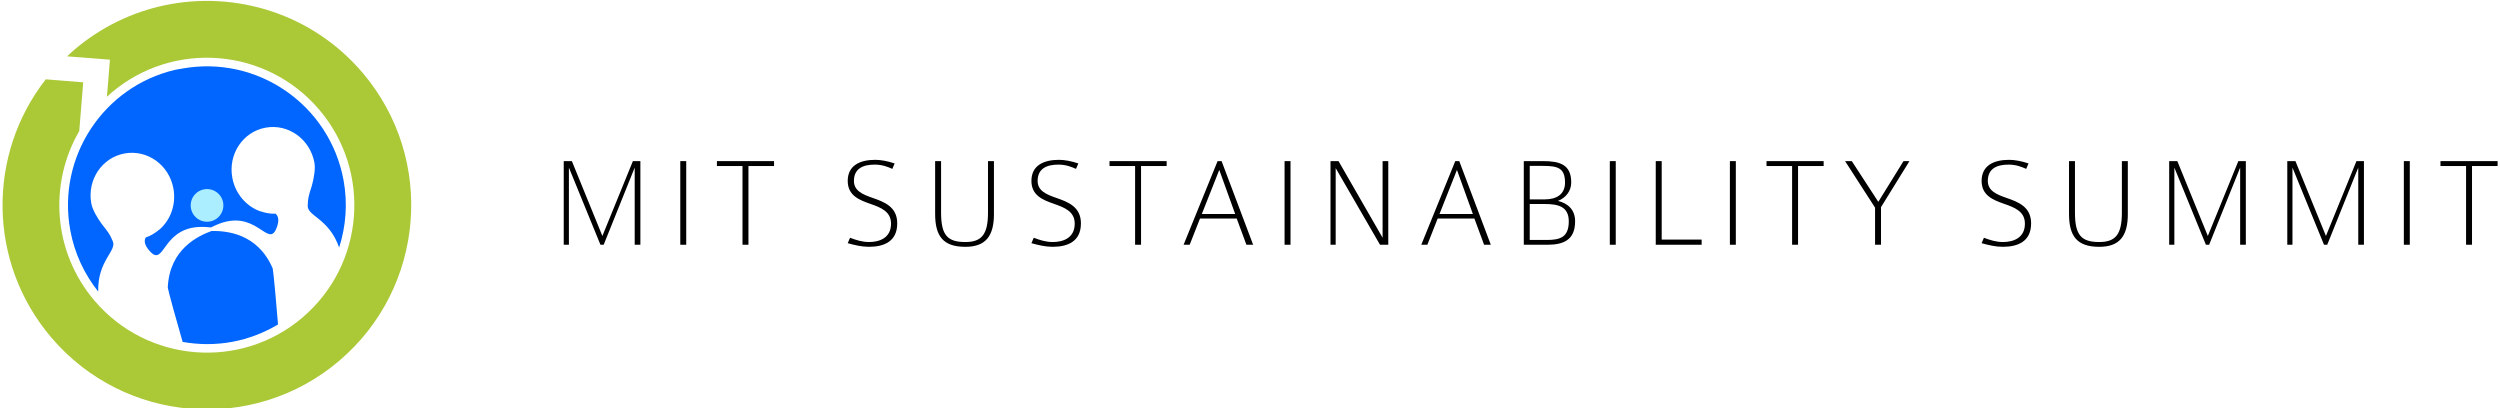 <?xml version="1.0" encoding="UTF-8" standalone="no"?>
<svg
   xmlns:dc="http://purl.org/dc/elements/1.1/"
   xmlns:cc="http://creativecommons.org/ns#"
   xmlns:rdf="http://www.w3.org/1999/02/22-rdf-syntax-ns#"
   xmlns:svg="http://www.w3.org/2000/svg"
   xmlns="http://www.w3.org/2000/svg"
   xmlns:sodipodi="http://sodipodi.sourceforge.net/DTD/sodipodi-0.dtd"
   xmlns:inkscape="http://www.inkscape.org/namespaces/inkscape"
   version="1.1"
   width="100%"
   height="100%"
   preserveAspectRatio="xMidYMid meet"
   viewBox="0 0 300 49"
   id="svg4792"
   inkscape:version="0.48.3.1 r9886"
   sodipodi:docname="logo_web.svg">
  <sodipodi:namedview
     pagecolor="#ffffff"
     bordercolor="#666666"
     borderopacity="1"
     objecttolerance="10"
     gridtolerance="10"
     guidetolerance="10"
     inkscape:pageopacity="0"
     inkscape:pageshadow="2"
     inkscape:window-width="1327"
     inkscape:window-height="797"
     id="namedview35"
     showgrid="false"
     inkscape:zoom="2.0223254"
     inkscape:cx="153.66295"
     inkscape:cy="45.490677"
     inkscape:window-x="0"
     inkscape:window-y="25"
     inkscape:window-maximized="0"
     inkscape:current-layer="svg4792" />
  <defs
     id="defs4794" />
  <g
     transform="matrix(0.754,0,0,0.754,-3.1699592e-6,-744.319)"
     id="layer1">
    <g
       transform="matrix(0.929,0,0,0.929,115.375,-62.29)"
       id="g4825">
      <g
         id="text3783-5"
         style="font-size:57.412px;font-style:normal;font-weight:normal;fill:#803300;fill-opacity:1;stroke:none;font-family:Bitstream Vera Sans">
        <g
           transform="matrix(0.634,-0.116,0.116,0.634,-192.787,450.833)"
           id="g4162-5-7-2"
           style="font-size:57.412px;font-style:normal;font-weight:normal;fill:#803300;fill-opacity:1;stroke:none;font-family:Bitstream Vera Sans">
          <path
             d="m -42.063,1064.431 c -8.756,0.23 -17.603,2.599 -25.718,7.284 -0.775,0.448 -1.497,0.922 -2.241,1.401 l 4.707,1.233 6.331,1.681 -1.681,6.331 -0.896,3.25 c 0.451,-0.285 0.878,-0.571 1.345,-0.84 18.749,-10.825 42.74,-4.405 53.565,14.344 10.825,18.749 4.405,42.74 -14.344,53.565 -18.749,10.825 -42.74,4.349 -53.565,-14.4 -8.533,-14.779 -6.343,-32.782 4.146,-45.048 l 3.362,-12.551 -9.637,-2.577 c -18.893,16.753 -24.044,45.02 -10.926,67.74 14.992,25.966 48.217,34.882 74.184,19.89 C 12.535,1150.742 21.451,1117.516 6.459,1091.55 -3.848,1073.698 -22.8,1063.925 -42.063,1064.431 z"
             id="path2843-4-1-4-8-1-4-8-2-8-9-7-4"
             style="fill:#abc837;fill-opacity:1;stroke:none"
             inkscape:connector-curvature="0" />
          <path
             d="m -42.489,1081.811 c -19.509,0.989 -35.019,17.168 -35.019,36.924 0,6.284 1.601,12.189 4.37,17.369 1.293,-8.157 6.847,-9.713 6.219,-12.439 -0.476,-2.066 -0.54,-2.191 -2.073,-5.099 -0.819,-1.688 -1.737,-4.112 -1.737,-5.827 0,-6.363 4.961,-11.486 11.094,-11.486 6.133,0 11.094,5.123 11.094,11.486 0,4.344 -2.293,8.178 -5.715,10.141 -0.029,0 -0.022,-3e-4 -0.056,0 -1.159,0.653 -2.448,1.155 -3.81,1.345 -0.611,0.746 -0.745,1.895 0.392,3.754 3.269,5.344 4.291,-6.52 15.912,-3.586 0.613,0.154 0.818,0.229 1.233,0.336 0.414,-0.107 0.62,-0.181 1.233,-0.336 11.621,-2.934 12.643,8.93 15.912,3.586 1.137,-1.858 1.003,-3.008 0.392,-3.754 -1.362,-0.189 -2.651,-0.691 -3.81,-1.345 -0.034,-3e-4 -0.029,0 -0.056,0 -3.422,-1.963 -5.715,-5.798 -5.715,-10.141 0,-6.363 4.961,-11.486 11.094,-11.486 6.133,0 11.094,5.123 11.094,11.486 0,1.714 -0.918,4.139 -1.737,5.827 -1.533,2.907 -1.597,3.033 -2.073,5.099 -0.628,2.725 4.926,4.282 6.219,12.439 2.769,-5.18 4.37,-11.085 4.37,-17.369 0,-20.392 -16.531,-36.924 -36.924,-36.924 -0.637,0 -1.276,-0.032 -1.905,0 z m 1.905,43.871 c -3.667,0.644 -11.885,2.658 -14.175,12.719 -0.084,0.371 0.869,11.033 1.289,14.904 4.012,1.494 8.355,2.353 12.887,2.353 4.532,0 8.875,-0.859 12.887,-2.353 0.42,-3.871 1.373,-14.533 1.289,-14.904 -2.29,-10.061 -10.508,-12.075 -14.176,-12.719 z"
             id="path3415-6-7-8-08-4-2-8-1-8-7-7-0"
             style="fill:#0066ff;fill-opacity:1;stroke:none"
             inkscape:connector-curvature="0" />
          <path
             d="m 66.544,202.907 a 4.419,4.419 0 1 1 -8.839,0 4.419,4.419 0 1 1 8.839,0 z"
             transform="matrix(0.982,0,0,0.982,-101.568,919.528)"
             id="path5008-1-2-4-3-5-6-6-8-1-6"
             style="fill:#aaeeff;fill-opacity:1;stroke:none"
             inkscape:connector-curvature="0" />
        </g>
        <g
           transform="matrix(1.309,0,0,1.309,298.469,688.91)"
           id="flowRoot3573-2-2"
           style="font-size:9.027px;font-variant:normal;font-weight:300;font-stretch:normal;text-align:start;line-height:125%;letter-spacing:0px;word-spacing:0px;writing-mode:lr-tb;text-anchor:start;fill:#000000;font-family:Mayberry Pro;-inkscape-font-specification:Mayberry Pro Light">
          <path
             d="m -239.08,368.736 0,-10.945 -0.981,0 -3.992,9.795 -3.992,-9.795 -1.066,0 0,10.945 0.677,0 0,-10.099 4.128,10.099 0.423,0 4.06,-10.099 0,10.099 0.744,0"
             id="path3303"
             style="font-style:normal;font-variant:normal;font-weight:normal;font-stretch:normal;font-family:Colaborate-Thin;-inkscape-font-specification:Colaborate-Thin"
             inkscape:connector-curvature="0" />
          <path
             d="m -233.079,368.736 0,-10.945 -0.778,0 0,10.945 0.778,0"
             id="path3305"
             style="font-style:normal;font-variant:normal;font-weight:normal;font-stretch:normal;font-family:Colaborate-Thin;-inkscape-font-specification:Colaborate-Thin"
             inkscape:connector-curvature="0" />
          <path
             d="m -221.586,358.433 0,-0.643 -7.477,0 0,0.643 3.349,0 0,10.302 0.778,0 0,-10.302 3.349,0"
             id="path3307"
             style="font-style:normal;font-variant:normal;font-weight:normal;font-stretch:normal;font-family:Colaborate-Thin;-inkscape-font-specification:Colaborate-Thin"
             inkscape:connector-curvature="0" />
          <path
             d="m -205.464,365.944 c 0,-2.182 -1.692,-2.808 -3.248,-3.349 -1.269,-0.44 -2.419,-0.913 -2.419,-2.216 0,-1.624 1.218,-2.131 2.69,-2.131 1.049,0 1.709,0.288 2.334,0.558 l 0.304,-0.71 c -0.897,-0.304 -1.793,-0.474 -2.537,-0.474 -2.013,0 -3.603,0.744 -3.603,2.757 0,1.895 1.472,2.487 2.927,2.994 1.404,0.491 2.74,0.998 2.74,2.605 0,1.928 -1.607,2.402 -2.876,2.402 -0.897,0 -1.675,-0.254 -2.487,-0.558 l -0.304,0.71 c 0.93,0.254 1.827,0.474 2.774,0.474 2.013,0 3.705,-0.727 3.705,-3.062"
             id="path3309"
             style="font-style:normal;font-variant:normal;font-weight:normal;font-stretch:normal;font-family:Colaborate-Thin;-inkscape-font-specification:Colaborate-Thin"
             inkscape:connector-curvature="0" />
          <path
             d="m -192.808,364.726 0,-6.936 -0.778,0 0,6.733 c 0,2.825 -0.795,3.857 -2.96,3.857 -2.351,0 -3.18,-0.897 -3.18,-3.857 l 0,-6.733 -0.778,0 0,6.902 c 0,2.927 1.049,4.314 3.958,4.314 2.622,0 3.739,-1.37 3.739,-4.28"
             id="path3311"
             style="font-style:normal;font-variant:normal;font-weight:normal;font-stretch:normal;font-family:Colaborate-Thin;-inkscape-font-specification:Colaborate-Thin"
             inkscape:connector-curvature="0" />
          <path
             d="m -181.423,365.944 c 0,-2.182 -1.692,-2.808 -3.248,-3.349 -1.269,-0.44 -2.419,-0.913 -2.419,-2.216 0,-1.624 1.218,-2.131 2.69,-2.131 1.049,0 1.709,0.288 2.334,0.558 l 0.304,-0.71 c -0.897,-0.304 -1.793,-0.474 -2.537,-0.474 -2.013,0 -3.603,0.744 -3.603,2.757 0,1.895 1.472,2.487 2.927,2.994 1.404,0.491 2.74,0.998 2.74,2.605 0,1.928 -1.607,2.402 -2.876,2.402 -0.897,0 -1.675,-0.254 -2.487,-0.558 l -0.304,0.71 c 0.93,0.254 1.827,0.474 2.774,0.474 2.013,0 3.705,-0.727 3.705,-3.062"
             id="path3313"
             style="font-style:normal;font-variant:normal;font-weight:normal;font-stretch:normal;font-family:Colaborate-Thin;-inkscape-font-specification:Colaborate-Thin"
             inkscape:connector-curvature="0" />
          <path
             d="m -170.205,358.433 0,-0.643 -7.477,0 0,0.643 3.349,0 0,10.302 0.778,0 0,-10.302 3.349,0"
             id="path3315"
             style="font-style:normal;font-variant:normal;font-weight:normal;font-stretch:normal;font-family:Colaborate-Thin;-inkscape-font-specification:Colaborate-Thin"
             inkscape:connector-curvature="0" />
          <path
             d="m -158.886,368.736 -4.128,-10.945 -0.524,0 -4.449,10.945 0.795,0 1.353,-3.434 4.804,0 1.269,3.434 0.88,0 m -2.351,-4.026 -4.364,0 2.284,-5.768 2.081,5.768"
             id="path3317"
             style="font-style:normal;font-variant:normal;font-weight:normal;font-stretch:normal;font-family:Colaborate-Thin;-inkscape-font-specification:Colaborate-Thin"
             inkscape:connector-curvature="0" />
          <path
             d="m -153.994,368.736 0,-10.945 -0.778,0 0,10.945 0.778,0"
             id="path3319"
             style="font-style:normal;font-variant:normal;font-weight:normal;font-stretch:normal;font-family:Colaborate-Thin;-inkscape-font-specification:Colaborate-Thin"
             inkscape:connector-curvature="0" />
          <path
             d="m -141.199,368.736 0,-10.945 -0.744,0 0,10.031 -5.768,-10.031 -1.049,0 0,10.945 0.677,0 0,-10.031 5.802,10.031 1.083,0"
             id="path3321"
             style="font-style:normal;font-variant:normal;font-weight:normal;font-stretch:normal;font-family:Colaborate-Thin;-inkscape-font-specification:Colaborate-Thin"
             inkscape:connector-curvature="0" />
          <path
             d="m -127.78,368.736 -4.128,-10.945 -0.524,0 -4.449,10.945 0.795,0 1.353,-3.434 4.804,0 1.269,3.434 0.88,0 m -2.351,-4.026 -4.364,0 2.284,-5.768 2.081,5.768"
             id="path3323"
             style="font-style:normal;font-variant:normal;font-weight:normal;font-stretch:normal;font-family:Colaborate-Thin;-inkscape-font-specification:Colaborate-Thin"
             inkscape:connector-curvature="0" />
          <path
             d="m -116.747,365.674 c 0,-1.489 -0.897,-2.351 -2.25,-2.673 1.015,-0.406 1.742,-1.269 1.742,-2.419 0,-2.351 -1.506,-2.791 -3.688,-2.791 l -2.521,0 0,10.945 3.079,0 c 2.03,0 3.637,-0.558 3.637,-3.062 m -1.319,-5.075 c 0,1.607 -1.201,2.199 -2.639,2.199 l -1.979,0 0,-4.381 1.742,0 c 1.895,0 2.876,0.254 2.876,2.182 m 0.491,5.075 c 0,2.115 -1.167,2.436 -2.91,2.436 l -2.199,0 0,-4.703 2.013,0 c 1.692,0 3.096,0.321 3.096,2.267"
             id="path3325"
             style="font-style:normal;font-variant:normal;font-weight:normal;font-stretch:normal;font-family:Colaborate-Thin;-inkscape-font-specification:Colaborate-Thin"
             inkscape:connector-curvature="0" />
          <path
             d="m -111.429,368.736 0,-10.945 -0.778,0 0,10.945 0.778,0"
             id="path3327"
             style="font-style:normal;font-variant:normal;font-weight:normal;font-stretch:normal;font-family:Colaborate-Thin;-inkscape-font-specification:Colaborate-Thin"
             inkscape:connector-curvature="0" />
          <path
             d="m -100.189,368.736 0,-0.677 -5.227,0 0,-10.268 -0.778,0 0,10.945 6.005,0"
             id="path3329"
             style="font-style:normal;font-variant:normal;font-weight:normal;font-stretch:normal;font-family:Colaborate-Thin;-inkscape-font-specification:Colaborate-Thin"
             inkscape:connector-curvature="0" />
          <path
             d="m -95.713,368.736 0,-10.945 -0.778,0 0,10.945 0.778,0"
             id="path3331"
             style="font-style:normal;font-variant:normal;font-weight:normal;font-stretch:normal;font-family:Colaborate-Thin;-inkscape-font-specification:Colaborate-Thin"
             inkscape:connector-curvature="0" />
          <path
             d="m -84.22,358.433 0,-0.643 -7.477,0 0,0.643 3.349,0 0,10.302 0.778,0 0,-10.302 3.349,0"
             id="path3333"
             style="font-style:normal;font-variant:normal;font-weight:normal;font-stretch:normal;font-family:Colaborate-Thin;-inkscape-font-specification:Colaborate-Thin"
             inkscape:connector-curvature="0" />
          <path
             d="m -72.991,357.791 -0.778,0 -3.299,5.329 -3.468,-5.329 -0.88,0 3.925,6.09 0,4.855 0.778,0 0,-4.923 3.722,-6.022"
             id="path3335"
             style="font-style:normal;font-variant:normal;font-weight:normal;font-stretch:normal;font-family:Colaborate-Thin;-inkscape-font-specification:Colaborate-Thin"
             inkscape:connector-curvature="0" />
          <path
             d="m -57.068,365.944 c 0,-2.182 -1.692,-2.808 -3.248,-3.349 -1.269,-0.44 -2.419,-0.913 -2.419,-2.216 0,-1.624 1.218,-2.131 2.69,-2.131 1.049,0 1.709,0.288 2.334,0.558 l 0.304,-0.71 c -0.897,-0.304 -1.793,-0.474 -2.537,-0.474 -2.013,0 -3.603,0.744 -3.603,2.757 0,1.895 1.472,2.487 2.927,2.994 1.404,0.491 2.74,0.998 2.74,2.605 0,1.928 -1.607,2.402 -2.876,2.402 -0.897,0 -1.675,-0.254 -2.487,-0.558 l -0.304,0.71 c 0.93,0.254 1.827,0.474 2.774,0.474 2.013,0 3.705,-0.727 3.705,-3.062"
             id="path3337"
             style="font-style:normal;font-variant:normal;font-weight:normal;font-stretch:normal;font-family:Colaborate-Thin;-inkscape-font-specification:Colaborate-Thin"
             inkscape:connector-curvature="0" />
          <path
             d="m -44.412,364.726 0,-6.936 -0.778,0 0,6.733 c 0,2.825 -0.795,3.857 -2.96,3.857 -2.351,0 -3.18,-0.897 -3.18,-3.857 l 0,-6.733 -0.778,0 0,6.902 c 0,2.927 1.049,4.314 3.958,4.314 2.622,0 3.739,-1.37 3.739,-4.28"
             id="path3339"
             style="font-style:normal;font-variant:normal;font-weight:normal;font-stretch:normal;font-family:Colaborate-Thin;-inkscape-font-specification:Colaborate-Thin"
             inkscape:connector-curvature="0" />
          <path
             d="m -28.967,368.736 0,-10.945 -0.981,0 -3.992,9.795 -3.992,-9.795 -1.066,0 0,10.945 0.677,0 0,-10.099 4.128,10.099 0.423,0 4.06,-10.099 0,10.099 0.744,0"
             id="path3341"
             style="font-style:normal;font-variant:normal;font-weight:normal;font-stretch:normal;font-family:Colaborate-Thin;-inkscape-font-specification:Colaborate-Thin"
             inkscape:connector-curvature="0" />
          <path
             d="m -13.51,368.736 0,-10.945 -0.981,0 -3.992,9.795 -3.992,-9.795 -1.066,0 0,10.945 0.677,0 0,-10.099 4.128,10.099 0.423,0 4.06,-10.099 0,10.099 0.744,0"
             id="path3343"
             style="font-style:normal;font-variant:normal;font-weight:normal;font-stretch:normal;font-family:Colaborate-Thin;-inkscape-font-specification:Colaborate-Thin"
             inkscape:connector-curvature="0" />
          <path
             d="m -7.509,368.736 0,-10.945 -0.778,0 0,10.945 0.778,0"
             id="path3345"
             style="font-style:normal;font-variant:normal;font-weight:normal;font-stretch:normal;font-family:Colaborate-Thin;-inkscape-font-specification:Colaborate-Thin"
             inkscape:connector-curvature="0" />
          <path
             d="m 3.984,358.433 0,-0.643 -7.477,0 0,0.643 3.349,0 0,10.302 0.778,0 0,-10.302 3.349,0"
             id="path3347"
             style="font-style:normal;font-variant:normal;font-weight:normal;font-stretch:normal;font-family:Colaborate-Thin;-inkscape-font-specification:Colaborate-Thin"
             inkscape:connector-curvature="0" />
        </g>
      </g>
    </g>
  </g>
</svg>
